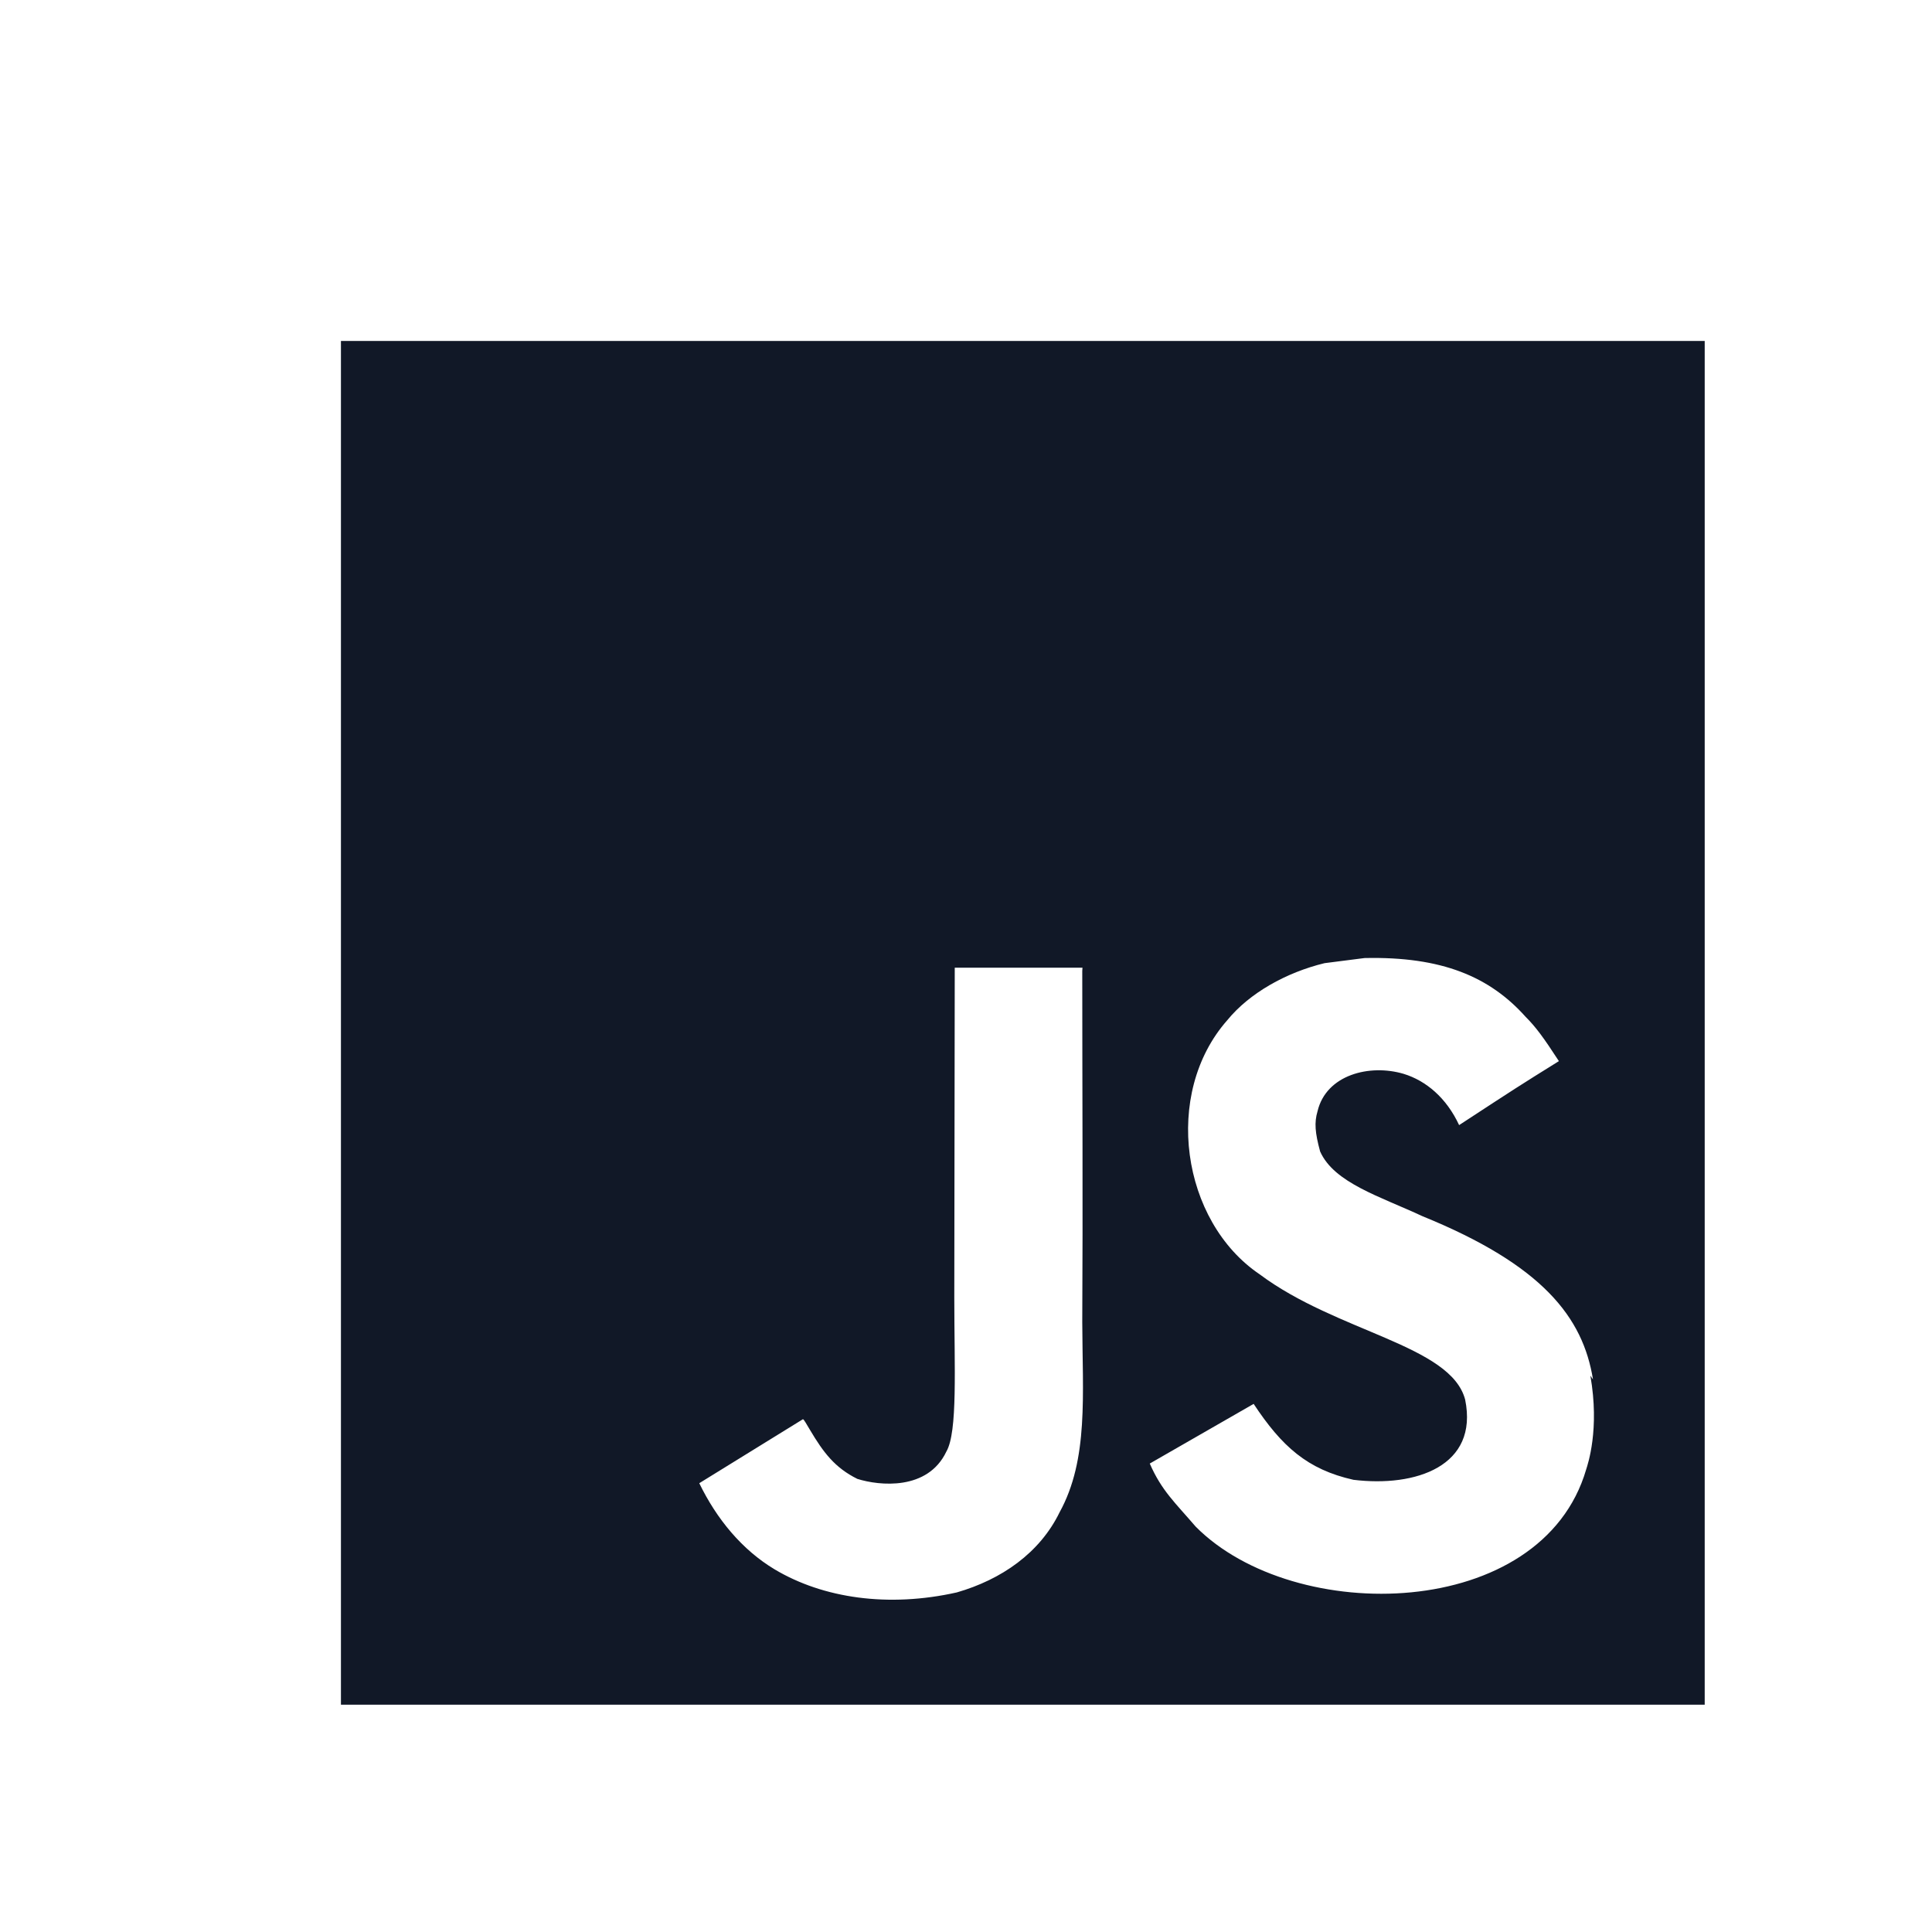 <svg width="17" height="17" viewBox="0 0 17 17" fill="none" xmlns="http://www.w3.org/2000/svg">
<path d="M3 3H15V15H3V3ZM14.017 12.138C13.929 11.591 13.573 11.131 12.515 10.701C12.147 10.529 11.739 10.409 11.616 10.132C11.571 9.967 11.564 9.877 11.593 9.779C11.669 9.457 12.051 9.36 12.351 9.449C12.547 9.509 12.727 9.659 12.839 9.9C13.356 9.562 13.356 9.562 13.717 9.337C13.581 9.128 13.514 9.037 13.424 8.947C13.109 8.595 12.689 8.415 12.007 8.43L11.655 8.475C11.317 8.557 10.994 8.738 10.799 8.977C10.229 9.623 10.394 10.747 11.084 11.213C11.766 11.723 12.765 11.835 12.892 12.315C13.012 12.901 12.457 13.088 11.909 13.021C11.504 12.93 11.279 12.728 11.031 12.353L10.117 12.878C10.221 13.117 10.341 13.223 10.521 13.433C11.391 14.31 13.567 14.265 13.957 12.93C13.971 12.885 14.077 12.578 13.994 12.105L14.017 12.138ZM9.525 8.515H8.401C8.401 9.484 8.397 10.447 8.397 11.418C8.397 12.034 8.428 12.599 8.327 12.773C8.163 13.118 7.737 13.074 7.544 13.013C7.346 12.915 7.245 12.78 7.129 12.585C7.097 12.533 7.074 12.488 7.065 12.488L6.153 13.051C6.306 13.366 6.529 13.637 6.816 13.809C7.243 14.064 7.817 14.147 8.419 14.012C8.811 13.899 9.149 13.666 9.324 13.306C9.58 12.841 9.525 12.271 9.523 11.633C9.529 10.606 9.523 9.578 9.523 8.543L9.525 8.515Z" fill="#111827"/>
</svg>
